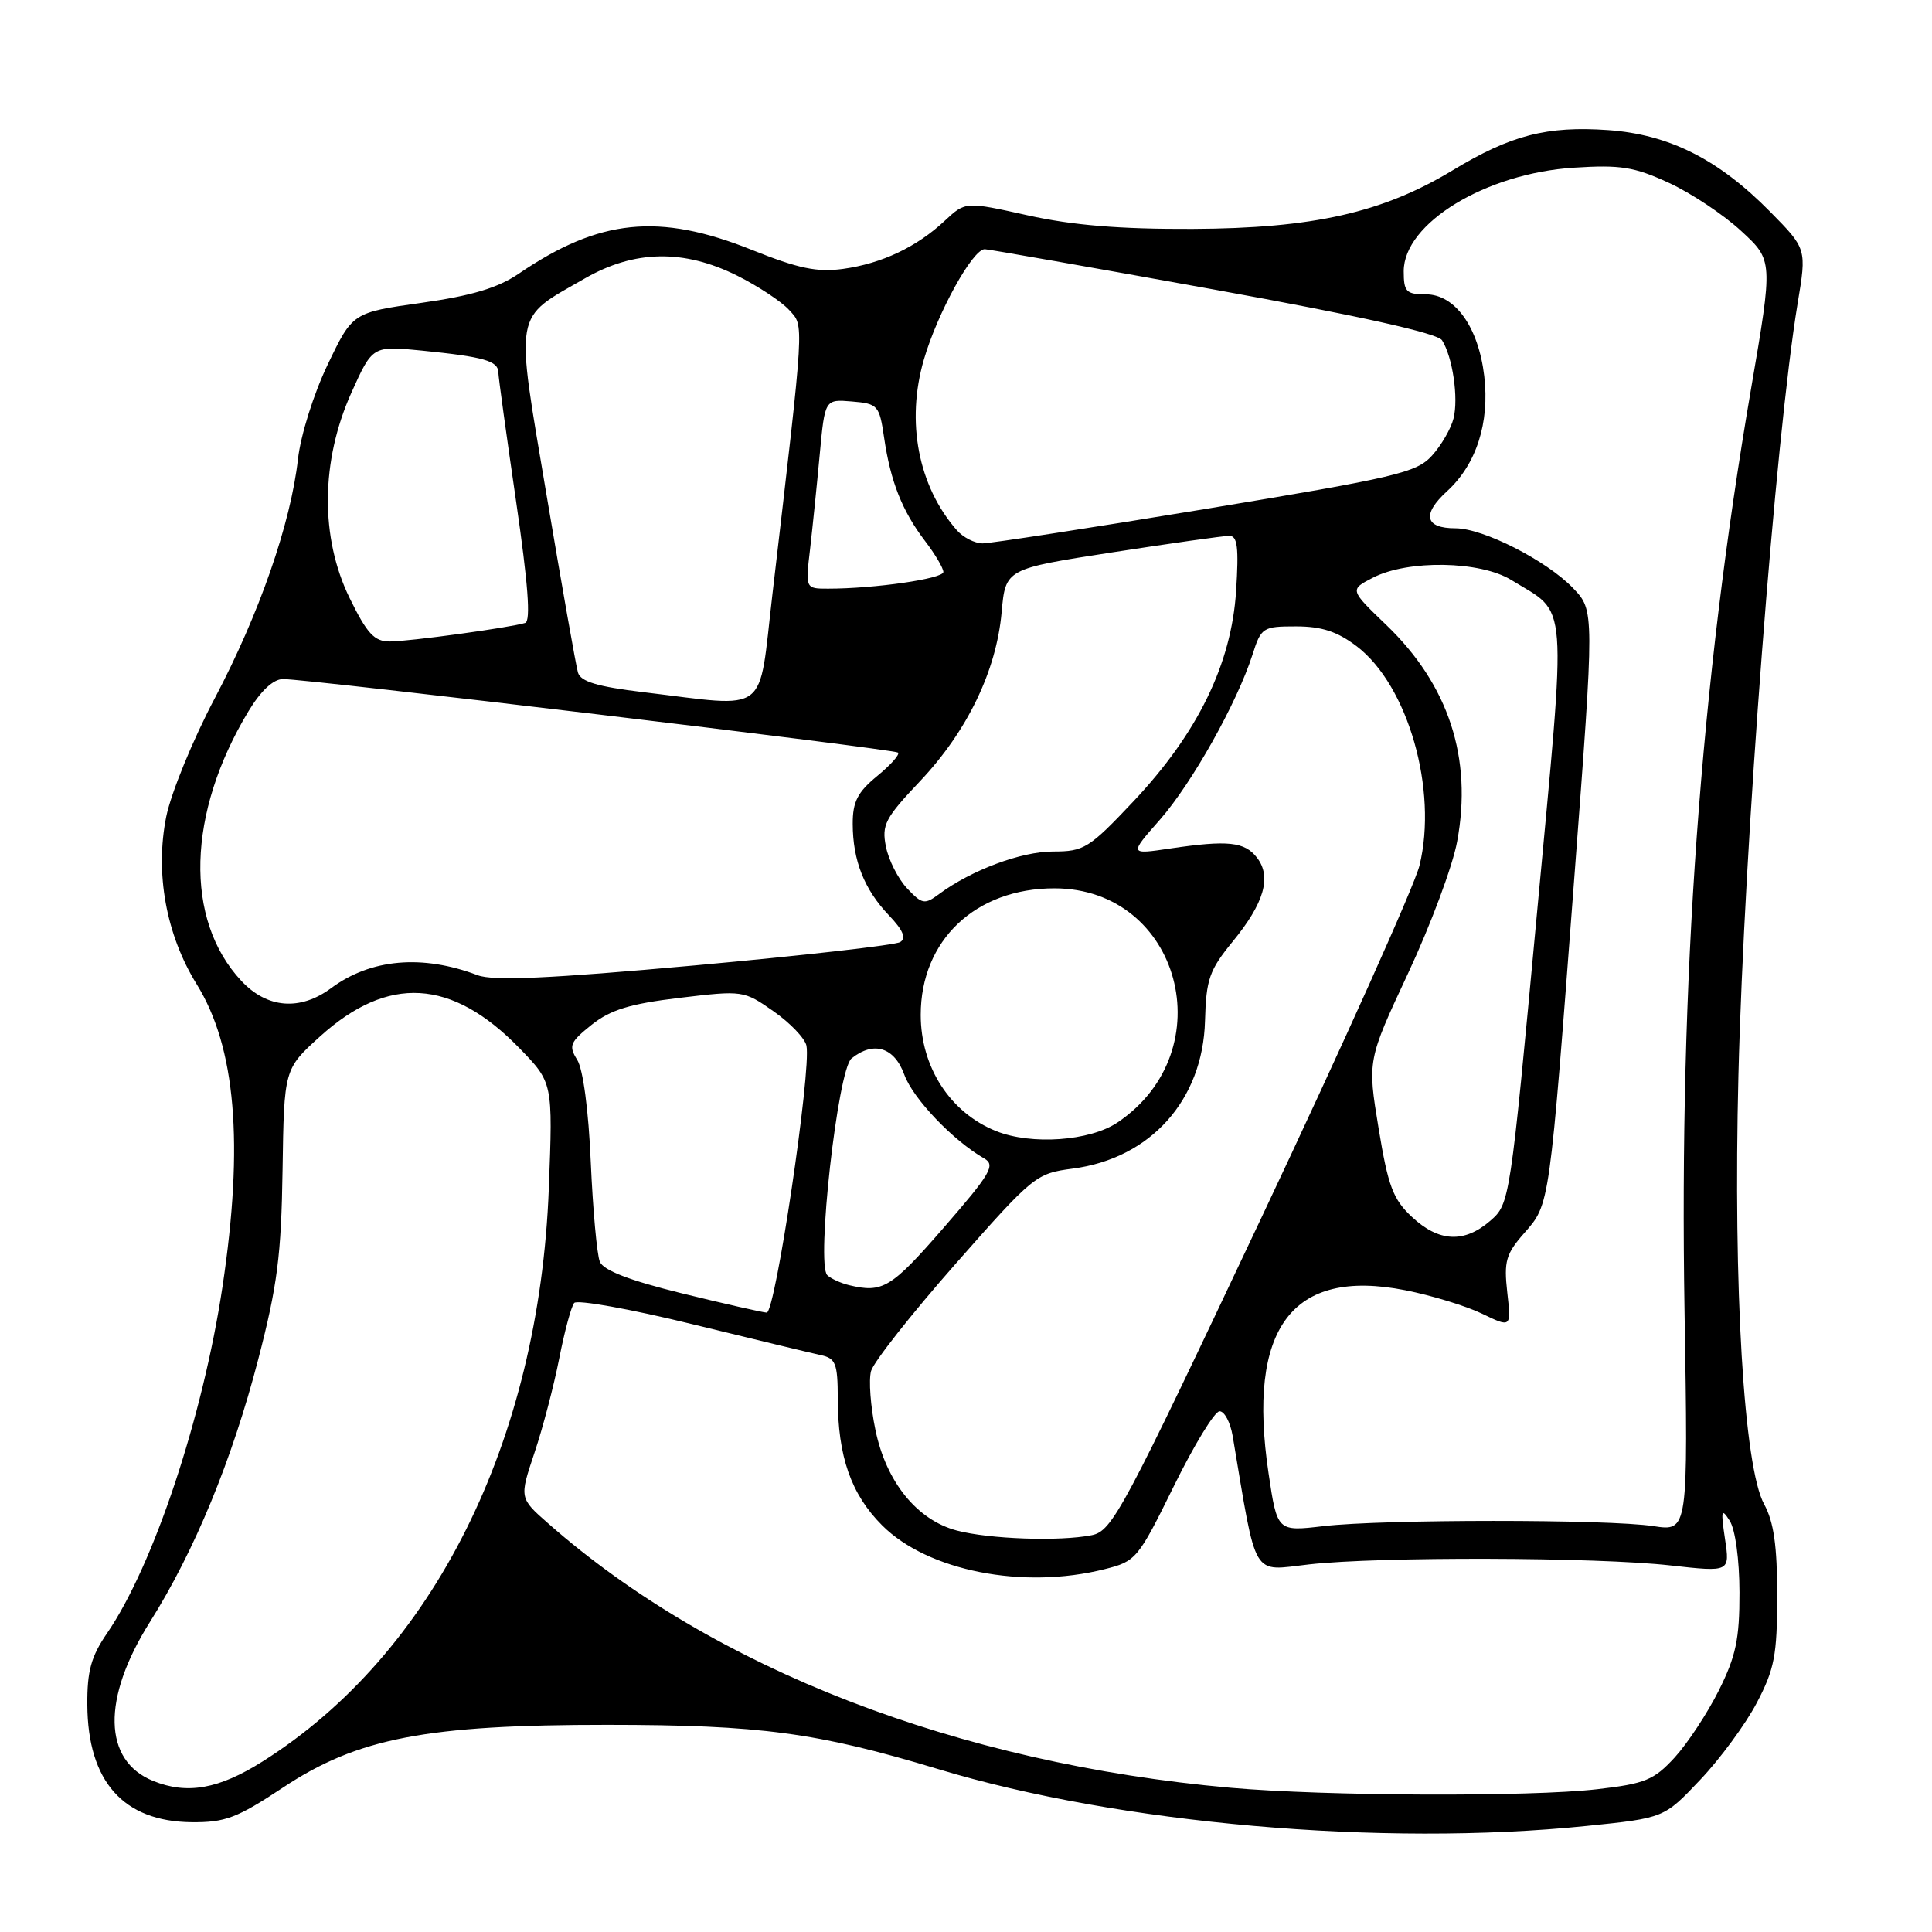 <?xml version="1.0" encoding="UTF-8" standalone="no"?>
<!DOCTYPE svg PUBLIC "-//W3C//DTD SVG 1.1//EN" "http://www.w3.org/Graphics/SVG/1.1/DTD/svg11.dtd" >
<svg xmlns="http://www.w3.org/2000/svg" xmlns:xlink="http://www.w3.org/1999/xlink" version="1.1" viewBox="0 0 256 256">
 <g >
 <path fill="currentColor"
d=" M 210.21 241.95 C 220.50 240.90 220.50 240.90 225.29 235.83 C 227.93 233.05 231.30 228.46 232.78 225.64 C 235.13 221.16 235.48 219.34 235.49 211.50 C 235.49 204.84 235.04 201.67 233.76 199.32 C 231.07 194.40 229.65 170.72 230.35 142.50 C 231.11 112.06 235.26 57.99 238.19 40.23 C 239.40 32.97 239.40 32.97 234.58 28.08 C 227.72 21.11 221.18 17.82 213.10 17.24 C 204.97 16.67 200.20 17.90 192.48 22.57 C 183.19 28.19 173.97 30.26 158.00 30.33 C 148.37 30.37 142.12 29.85 136.21 28.54 C 127.93 26.70 127.93 26.70 125.21 29.23 C 121.48 32.73 116.84 34.92 111.71 35.63 C 108.27 36.10 105.78 35.58 99.62 33.11 C 87.31 28.18 79.41 28.99 68.73 36.27 C 65.96 38.15 62.51 39.19 55.84 40.13 C 46.72 41.42 46.72 41.42 43.42 48.31 C 41.56 52.19 39.84 57.66 39.48 60.85 C 38.52 69.38 34.35 81.35 28.47 92.50 C 25.56 98.00 22.67 105.06 22.03 108.20 C 20.52 115.68 22.01 123.87 26.06 130.41 C 31.24 138.75 32.33 151.55 29.48 170.50 C 26.88 187.78 20.35 207.40 14.20 216.39 C 12.07 219.49 11.54 221.42 11.57 225.89 C 11.63 236.06 16.34 241.36 25.38 241.45 C 29.84 241.49 31.40 240.90 37.50 236.86 C 47.38 230.30 56.50 228.54 80.50 228.55 C 100.76 228.56 108.28 229.57 124.33 234.42 C 148.26 241.66 183.11 244.72 210.21 241.95 Z  M 163.06 236.89 C 126.91 233.68 94.54 221.14 72.66 201.88 C 68.81 198.50 68.81 198.50 70.82 192.50 C 71.93 189.20 73.40 183.57 74.10 180.00 C 74.80 176.43 75.69 173.12 76.08 172.65 C 76.47 172.19 83.48 173.44 91.65 175.44 C 99.82 177.44 107.51 179.29 108.75 179.56 C 110.73 179.98 111.00 180.66 111.01 185.27 C 111.01 192.98 112.77 198.00 116.89 202.12 C 122.93 208.16 135.56 210.65 146.38 207.92 C 150.53 206.88 150.79 206.57 155.54 196.92 C 158.22 191.47 160.95 187.00 161.60 187.00 C 162.25 187.00 163.02 188.46 163.33 190.25 C 166.58 209.53 165.76 208.15 173.47 207.29 C 182.83 206.24 211.53 206.32 221.36 207.43 C 229.23 208.31 229.23 208.31 228.57 203.91 C 228.00 200.09 228.09 199.77 229.19 201.50 C 229.94 202.66 230.48 206.64 230.49 211.00 C 230.50 217.20 230.02 219.45 227.75 224.00 C 226.23 227.03 223.60 231.02 221.90 232.88 C 219.15 235.87 217.99 236.35 211.65 237.08 C 202.76 238.11 175.65 238.00 163.06 236.89 Z  M 20.31 235.99 C 13.64 233.31 13.47 225.08 19.86 214.93 C 25.78 205.53 30.75 193.47 34.22 180.11 C 36.75 170.37 37.27 166.34 37.44 155.07 C 37.64 141.65 37.64 141.65 42.40 137.34 C 51.43 129.17 59.85 129.66 68.82 138.88 C 73.26 143.45 73.26 143.45 72.72 157.48 C 71.44 191.04 57.41 219.13 34.80 233.40 C 29.00 237.06 24.82 237.81 20.31 235.99 Z  M 126.77 202.80 C 121.50 201.40 117.42 196.36 116.00 189.48 C 115.35 186.38 115.09 182.86 115.42 181.67 C 115.75 180.48 120.78 174.10 126.59 167.50 C 136.92 155.77 137.27 155.49 142.12 154.85 C 152.45 153.51 159.39 145.76 159.67 135.27 C 159.82 129.75 160.24 128.55 163.34 124.76 C 167.52 119.66 168.52 116.19 166.56 113.65 C 164.92 111.53 162.72 111.30 155.06 112.43 C 149.62 113.24 149.62 113.24 153.69 108.62 C 157.94 103.78 163.91 93.14 165.96 86.75 C 167.11 83.14 167.32 83.00 171.73 83.00 C 175.14 83.00 177.20 83.68 179.78 85.64 C 186.58 90.83 190.54 104.69 188.09 114.69 C 187.44 117.34 178.05 138.25 167.23 161.17 C 148.76 200.30 147.38 202.87 144.66 203.42 C 140.42 204.27 131.07 203.94 126.77 202.80 Z  M 168.09 195.22 C 165.22 175.97 171.17 168.00 186.19 170.96 C 189.66 171.64 194.24 173.04 196.38 174.07 C 200.25 175.94 200.25 175.94 199.72 171.24 C 199.26 167.13 199.54 166.15 201.97 163.39 C 205.38 159.50 205.28 160.16 208.61 116.20 C 211.28 80.90 211.28 80.90 208.45 77.94 C 204.94 74.28 196.54 70.00 192.86 70.00 C 188.80 70.00 188.38 68.16 191.74 65.09 C 195.62 61.55 197.40 56.03 196.67 49.83 C 195.90 43.33 192.80 39.00 188.93 39.00 C 186.33 39.00 186.00 38.66 186.00 35.94 C 186.00 29.58 196.86 22.97 208.53 22.22 C 214.74 21.82 216.54 22.11 221.14 24.23 C 224.09 25.59 228.40 28.46 230.72 30.61 C 234.94 34.50 234.94 34.50 232.02 51.54 C 225.32 90.62 222.49 129.79 223.21 173.71 C 223.69 202.92 223.69 202.92 219.10 202.22 C 213.08 201.29 183.21 201.30 175.37 202.22 C 169.24 202.94 169.24 202.94 168.09 195.22 Z  M 90.33 171.37 C 83.39 169.66 79.95 168.33 79.48 167.18 C 79.10 166.26 78.56 160.32 78.28 154.00 C 77.99 147.15 77.26 141.66 76.48 140.43 C 75.32 138.57 75.52 138.09 78.39 135.79 C 80.90 133.80 83.45 133.01 90.05 132.22 C 98.42 131.22 98.54 131.23 102.50 134.00 C 104.70 135.54 106.66 137.59 106.86 138.56 C 107.52 141.85 102.73 174.00 101.59 173.93 C 100.99 173.89 95.92 172.74 90.33 171.37 Z  M 112.50 170.29 C 111.40 170.02 110.10 169.43 109.62 168.97 C 108.12 167.55 111.01 141.71 112.83 140.25 C 115.75 137.90 118.51 138.75 119.83 142.41 C 120.98 145.57 126.29 151.14 130.41 153.50 C 131.94 154.38 131.29 155.49 124.98 162.75 C 118.08 170.68 116.95 171.36 112.50 170.29 Z  M 187.09 161.25 C 184.58 158.91 183.93 157.17 182.67 149.50 C 181.19 140.50 181.19 140.50 186.59 128.94 C 189.56 122.59 192.49 114.74 193.08 111.50 C 195.13 100.45 191.96 90.76 183.70 82.82 C 178.83 78.14 178.83 78.14 181.91 76.55 C 186.55 74.15 196.15 74.31 200.27 76.86 C 207.88 81.56 207.63 78.26 203.64 121.19 C 200.10 159.20 200.05 159.52 197.48 161.75 C 194.03 164.75 190.66 164.59 187.09 161.25 Z  M 132.00 149.88 C 125.92 147.45 122.00 141.42 122.00 134.48 C 122.00 124.59 129.26 117.71 139.71 117.71 C 156.39 117.71 162.20 139.21 148.08 148.73 C 144.41 151.20 136.69 151.75 132.00 149.88 Z  M 31.97 129.96 C 24.40 121.86 24.78 107.74 32.92 94.25 C 34.56 91.53 36.21 89.99 37.49 89.98 C 40.70 89.95 118.45 99.25 118.99 99.72 C 119.27 99.96 118.02 101.36 116.23 102.83 C 113.63 104.97 112.98 106.24 112.99 109.18 C 113.00 114.03 114.52 117.87 117.80 121.30 C 119.66 123.25 120.11 124.32 119.28 124.83 C 118.63 125.23 106.39 126.62 92.08 127.92 C 72.75 129.67 65.36 130.00 63.29 129.22 C 55.95 126.44 49.14 127.04 43.88 130.93 C 39.76 133.98 35.39 133.63 31.97 129.96 Z  M 120.19 117.71 C 119.00 116.44 117.74 113.96 117.39 112.18 C 116.81 109.30 117.28 108.40 121.93 103.49 C 128.16 96.89 132.02 88.91 132.72 81.13 C 133.24 75.38 133.24 75.38 147.38 73.19 C 155.15 71.99 162.13 71.00 162.89 71.00 C 163.97 71.00 164.16 72.54 163.79 78.30 C 163.17 87.99 158.71 97.13 150.21 106.16 C 144.31 112.42 143.64 112.83 139.54 112.83 C 135.31 112.83 128.71 115.30 124.43 118.47 C 122.52 119.89 122.19 119.83 120.19 117.71 Z  M 85.27 91.72 C 79.14 90.98 76.93 90.32 76.58 89.11 C 76.32 88.23 74.46 77.69 72.44 65.71 C 68.24 40.75 67.95 42.38 77.50 36.89 C 84.07 33.12 90.59 33.00 97.67 36.52 C 100.45 37.91 103.55 39.96 104.56 41.07 C 106.57 43.29 106.66 41.84 102.35 78.75 C 100.45 95.01 102.12 93.73 85.27 91.72 Z  M 46.33 79.25 C 42.41 71.24 42.49 61.11 46.55 52.06 C 49.36 45.81 49.36 45.81 55.93 46.46 C 64.10 47.28 65.99 47.82 66.03 49.32 C 66.04 49.97 67.10 57.63 68.37 66.34 C 69.97 77.32 70.35 82.29 69.59 82.54 C 67.68 83.15 54.21 85.00 51.63 85.00 C 49.60 85.00 48.63 83.95 46.33 79.25 Z  M 107.34 72.75 C 107.67 69.86 108.25 64.21 108.62 60.20 C 109.30 52.90 109.30 52.90 112.89 53.20 C 116.33 53.49 116.52 53.70 117.15 58.00 C 118.00 63.81 119.55 67.72 122.57 71.68 C 123.91 73.43 125.00 75.28 125.00 75.79 C 125.00 76.68 115.88 78.00 109.72 78.00 C 106.72 78.00 106.72 78.00 107.34 72.75 Z  M 126.78 70.25 C 121.67 64.42 120.02 55.88 122.42 47.64 C 124.22 41.45 128.89 32.99 130.49 33.02 C 131.05 33.04 144.70 35.44 160.84 38.36 C 180.22 41.87 190.49 44.16 191.08 45.09 C 192.48 47.30 193.28 52.75 192.60 55.45 C 192.26 56.80 190.98 59.02 189.74 60.38 C 187.70 62.63 185.01 63.26 159.80 67.43 C 144.56 69.94 131.25 72.00 130.20 72.00 C 129.16 72.00 127.62 71.21 126.78 70.25 Z "/>
</g>
</svg>